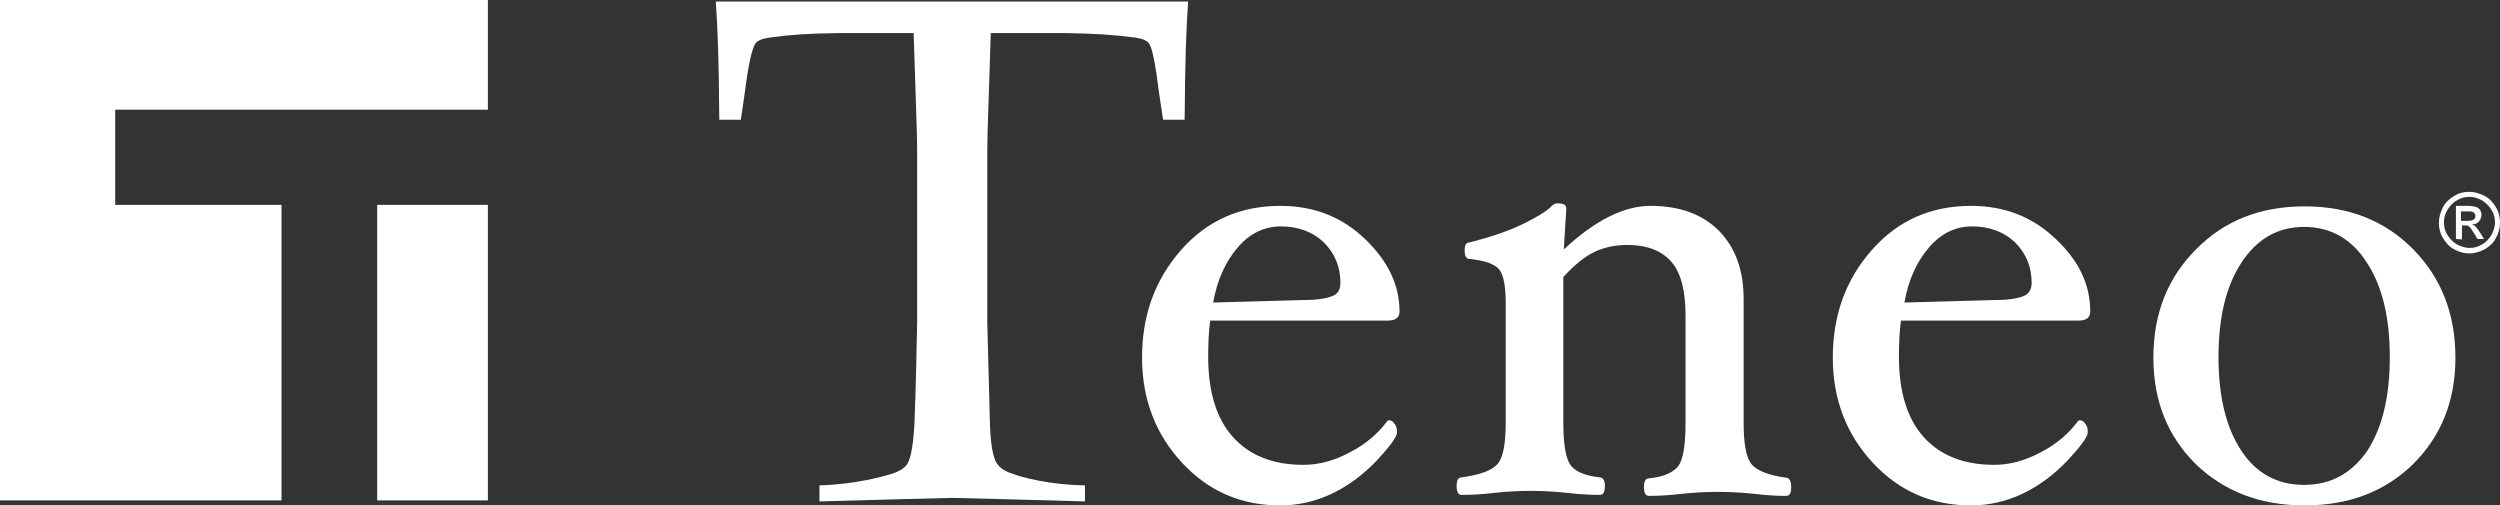 <?xml version="1.0" encoding="utf-8"?>
<!-- Generator: Adobe Illustrator 19.2.1, SVG Export Plug-In . SVG Version: 6.00 Build 0)  -->
<svg version="1.1" id="Layer_1" xmlns="http://www.w3.org/2000/svg" xmlns:xlink="http://www.w3.org/1999/xlink" x="0px" y="0px"
	 viewBox="0 0 499.1 100.9" style="enable-background:new 0 0 499.1 100.9;" xml:space="preserve">
<rect x="0" y="0" width="499.1" height="100.9" fill="#333333" stroke="none"/>
<style type="text/css">
	.st0{fill:#FFFFFF;}
</style>
<g id="logo">
	<g>
		<g id="XMLID_17_">
			<path id="XMLID_26_" class="st0" d="M279.4,62.2c0,1.2-0.8,1.8-2.3,1.8h-35.5c-0.3,2.3-0.4,4.7-0.4,7.2c0,6.9,1.6,12.3,4.9,16
				c3.3,3.7,8,5.6,14.1,5.6c3.1,0,6.1-0.8,9.3-2.5c3.1-1.6,5.6-3.7,7.5-6.3l0.3-0.1c0.4,0,0.8,0.2,1.1,0.7c0.4,0.5,0.5,1,0.5,1.7
				c0,0.9-1.4,2.8-4.1,5.7c-2.8,2.9-5.8,5.1-9,6.6s-6.6,2.3-10.2,2.3c-7.8,0-14.3-2.8-19.6-8.5s-8-12.7-8-21
				c0-8.5,2.6-15.6,7.8-21.5s11.8-8.8,19.8-8.8c6.7,0,12.3,2.2,16.9,6.6C277.1,52.1,279.4,56.9,279.4,62.2z M267.6,56.5
				c0-3.2-1.1-5.9-3.3-8.1c-2.2-2.1-5.1-3.2-8.6-3.2c-3.3,0-6.2,1.4-8.6,4.2c-2.4,2.8-4.1,6.4-4.9,11l18-0.5c2.7,0,4.6-0.3,5.8-0.8
				C267.1,58.7,267.6,57.8,267.6,56.5z"/>
			<path id="XMLID_24_" class="st0" d="M357.6,97.2c0,1.2-0.3,1.8-1,1.8c-1.7,0-3.8-0.1-6.3-0.4c-2.8-0.3-5.2-0.4-7.3-0.4
				c-2.2,0-4.6,0.1-7.4,0.4c-2.5,0.3-4.7,0.4-6.4,0.4c-0.7,0-1-0.6-1-1.8c0-1.1,0.3-1.7,1-1.7c3-0.3,4.9-1.2,5.9-2.5
				c0.9-1.3,1.4-4.1,1.4-8.4V62.9c0-4.8-0.9-8.4-2.8-10.6c-1.9-2.2-4.8-3.4-8.8-3.4c-2.5,0-4.7,0.5-6.6,1.4s-4,2.6-6.2,5v29.1
				c0,4.3,0.5,7.1,1.4,8.4s2.9,2.2,5.9,2.5c0.7,0.1,1,0.7,1,1.7c0,1.2-0.3,1.8-1,1.8c-1.8,0-3.9-0.1-6.5-0.4
				c-2.8-0.3-5.3-0.4-7.4-0.4s-4.5,0.1-7.2,0.4c-2.5,0.3-4.7,0.4-6.5,0.4c-0.7,0-1-0.6-1-1.8c0-1.1,0.3-1.7,1-1.7
				c3.7-0.5,6.1-1.4,7.2-2.7c1.1-1.3,1.6-4.1,1.6-8.2V60.6c0-3.4-0.4-5.7-1.3-6.8s-2.9-1.8-5.9-2.1c-0.7,0-1-0.6-1-1.7
				c0-1.1,0.3-1.6,1-1.6c4.3-1.1,7.8-2.3,10.7-3.7c2.8-1.4,4.6-2.5,5.4-3.3c0.4-0.5,0.9-0.8,1.4-0.8c1.2,0,1.8,0.3,1.8,1l-0.5,8.2
				c6.2-5.8,12-8.7,17.3-8.7c5.9,0,10.4,1.7,13.7,5c3.3,3.4,4.9,7.9,4.9,13.6v24.7c0,4.2,0.5,7,1.6,8.3s3.4,2.2,7.1,2.7
				C357.2,95.5,357.6,96.1,357.6,97.2z"/>
			<path id="XMLID_21_" class="st0" d="M417.3,62.2c0,1.2-0.8,1.8-2.3,1.8h-35.5c-0.3,2.3-0.4,4.7-0.4,7.2c0,6.9,1.6,12.3,4.9,16
				s8,5.6,14.1,5.6c3.1,0,6.1-0.8,9.3-2.5c3.1-1.6,5.6-3.7,7.5-6.3l0.3-0.1c0.4,0,0.8,0.2,1.1,0.7c0.4,0.5,0.5,1,0.5,1.7
				c0,0.9-1.4,2.8-4.1,5.7c-2.8,2.9-5.8,5.1-9,6.6s-6.6,2.3-10.2,2.3c-7.8,0-14.3-2.8-19.6-8.5c-5.3-5.7-8-12.7-8-21
				c0-8.5,2.6-15.6,7.8-21.5c5.2-5.9,11.8-8.8,19.8-8.8c6.7,0,12.3,2.2,16.9,6.6C415.1,52.1,417.3,56.9,417.3,62.2z M405.6,56.5
				c0-3.2-1.1-5.9-3.3-8.1c-2.2-2.1-5.1-3.2-8.6-3.2c-3.3,0-6.2,1.4-8.6,4.2s-4.1,6.4-4.9,11l18-0.5c2.7,0,4.6-0.3,5.8-0.8
				C405,58.7,405.6,57.8,405.6,56.5z"/>
			<path id="XMLID_18_" class="st0" d="M490.2,71.4c0,8.6-2.8,15.6-8.4,21.2c-5.6,5.5-12.8,8.3-21.7,8.3c-8.9,0-16.1-2.8-21.8-8.3
				c-5.6-5.6-8.4-12.6-8.4-21.2c0-8.7,2.8-15.9,8.5-21.6c5.7-5.8,12.9-8.6,21.7-8.6c8.9,0,16.1,2.9,21.7,8.6
				C487.4,55.5,490.2,62.7,490.2,71.4z M477.1,71.3c0-7.9-1.5-14.2-4.6-18.9c-3-4.7-7.2-7.1-12.5-7.1s-9.4,2.4-12.5,7.1
				s-4.6,11-4.6,18.9c0,7.8,1.5,14,4.5,18.6s7.2,6.9,12.6,6.9c5.3,0,9.5-2.3,12.6-6.8C475.6,85.4,477.1,79.2,477.1,71.3z"/>
		</g>
		<path class="st0" d="M190.1,0.3L190.1,0.3h-47.2c0.4,5.9,0.6,11.1,0.7,23.6h4.3l0.8-5.5c0.7-5.5,1.4-8.6,2.1-9.7
			c0.4-0.6,1.4-1,2.8-1.2c4.6-0.6,7.4-0.8,13.9-0.9h14.9l0.5,15.4c0.1,3,0.2,5.7,0.2,8.4v34c-0.3,15.9-0.5,18-0.5,19.3
			c-0.2,4.7-0.7,7.6-1.4,8.8c-0.5,0.9-1.6,1.6-3.2,2.1c-1.6,0.5-7.2,2.1-14.4,2.3v3.2c13.7-0.4,22.6-0.6,26.5-0.7l0,0
			c4,0.1,12.8,0.3,26.5,0.7v-3.2c-7.2-0.1-12.9-1.7-14.4-2.3c-1.6-0.5-2.6-1.2-3.2-2.1c-0.8-1.2-1.3-4.1-1.4-8.8
			c0-1.3-0.1-3.4-0.5-19.3V30.5c0-2.5,0.1-5.5,0.2-8.5l0.5-15.4h14.9c5.7,0.1,9.3,0.3,13.9,0.9c1.5,0.2,2.4,0.6,2.8,1.2
			c0.7,1,1.3,4.3,2,9.9l0.8,5.3h4.3c0.1-12.5,0.3-17.7,0.7-23.6C237.2,0.3,190.1,0.3,190.1,0.3z"/>
	</g>
	<g>
		<rect id="XMLID_4_" x="75.3" y="40.9" class="st0" width="22.1" height="59"/>
		<polygon id="XMLID_3_" class="st0" points="23,40.9 23,21.9 97.4,21.9 97.4,0 0,0 0,99.9 56.2,99.9 56.2,40.9 		"/>
	</g>
	<g>
		<path class="st0" d="M493,38.3c1,0,2,0.3,3,0.8s1.7,1.3,2.3,2.3s0.8,2,0.8,3.1s-0.3,2.1-0.8,3c-0.5,1-1.3,1.7-2.3,2.3
			c-1,0.5-2,0.8-3,0.8c-1.1,0-2.1-0.3-3-0.8c-1-0.5-1.7-1.3-2.3-2.3s-0.8-2-0.8-3c0-1.1,0.3-2.1,0.8-3.1s1.3-1.7,2.3-2.3
			C490.9,38.5,491.9,38.3,493,38.3z M493,39.3c-0.9,0-1.7,0.2-2.5,0.7c-0.8,0.4-1.4,1.1-1.9,1.9c-0.5,0.8-0.7,1.7-0.7,2.5
			c0,0.9,0.2,1.7,0.7,2.5s1.1,1.4,1.9,1.9c0.8,0.4,1.7,0.7,2.5,0.7c0.9,0,1.7-0.2,2.5-0.7c0.8-0.4,1.4-1.1,1.9-1.9
			c0.4-0.8,0.7-1.6,0.7-2.5s-0.2-1.7-0.7-2.5s-1.1-1.4-1.9-1.9C494.6,39.5,493.8,39.3,493,39.3z M490.3,47.7v-6.6h2.3
			c0.8,0,1.3,0.1,1.7,0.2c0.3,0.1,0.6,0.3,0.8,0.6c0.2,0.3,0.3,0.6,0.3,1c0,0.5-0.2,0.9-0.5,1.3c-0.3,0.4-0.8,0.6-1.4,0.6
			c0.2,0.1,0.4,0.2,0.6,0.3c0.3,0.3,0.6,0.7,1,1.3l0.8,1.3h-1.3l-0.6-1c-0.5-0.8-0.8-1.3-1.1-1.5c-0.2-0.2-0.5-0.2-0.8-0.2h-0.6v2.8
			L490.3,47.7L490.3,47.7z M491.3,44.1h1.3c0.6,0,1-0.1,1.3-0.3c0.2-0.2,0.3-0.4,0.3-0.7c0-0.2-0.1-0.4-0.2-0.5
			c-0.1-0.2-0.3-0.3-0.4-0.3c-0.2-0.1-0.5-0.1-1.1-0.1h-1.2L491.3,44.1L491.3,44.1z"/>
	</g>
</g>
</svg>
